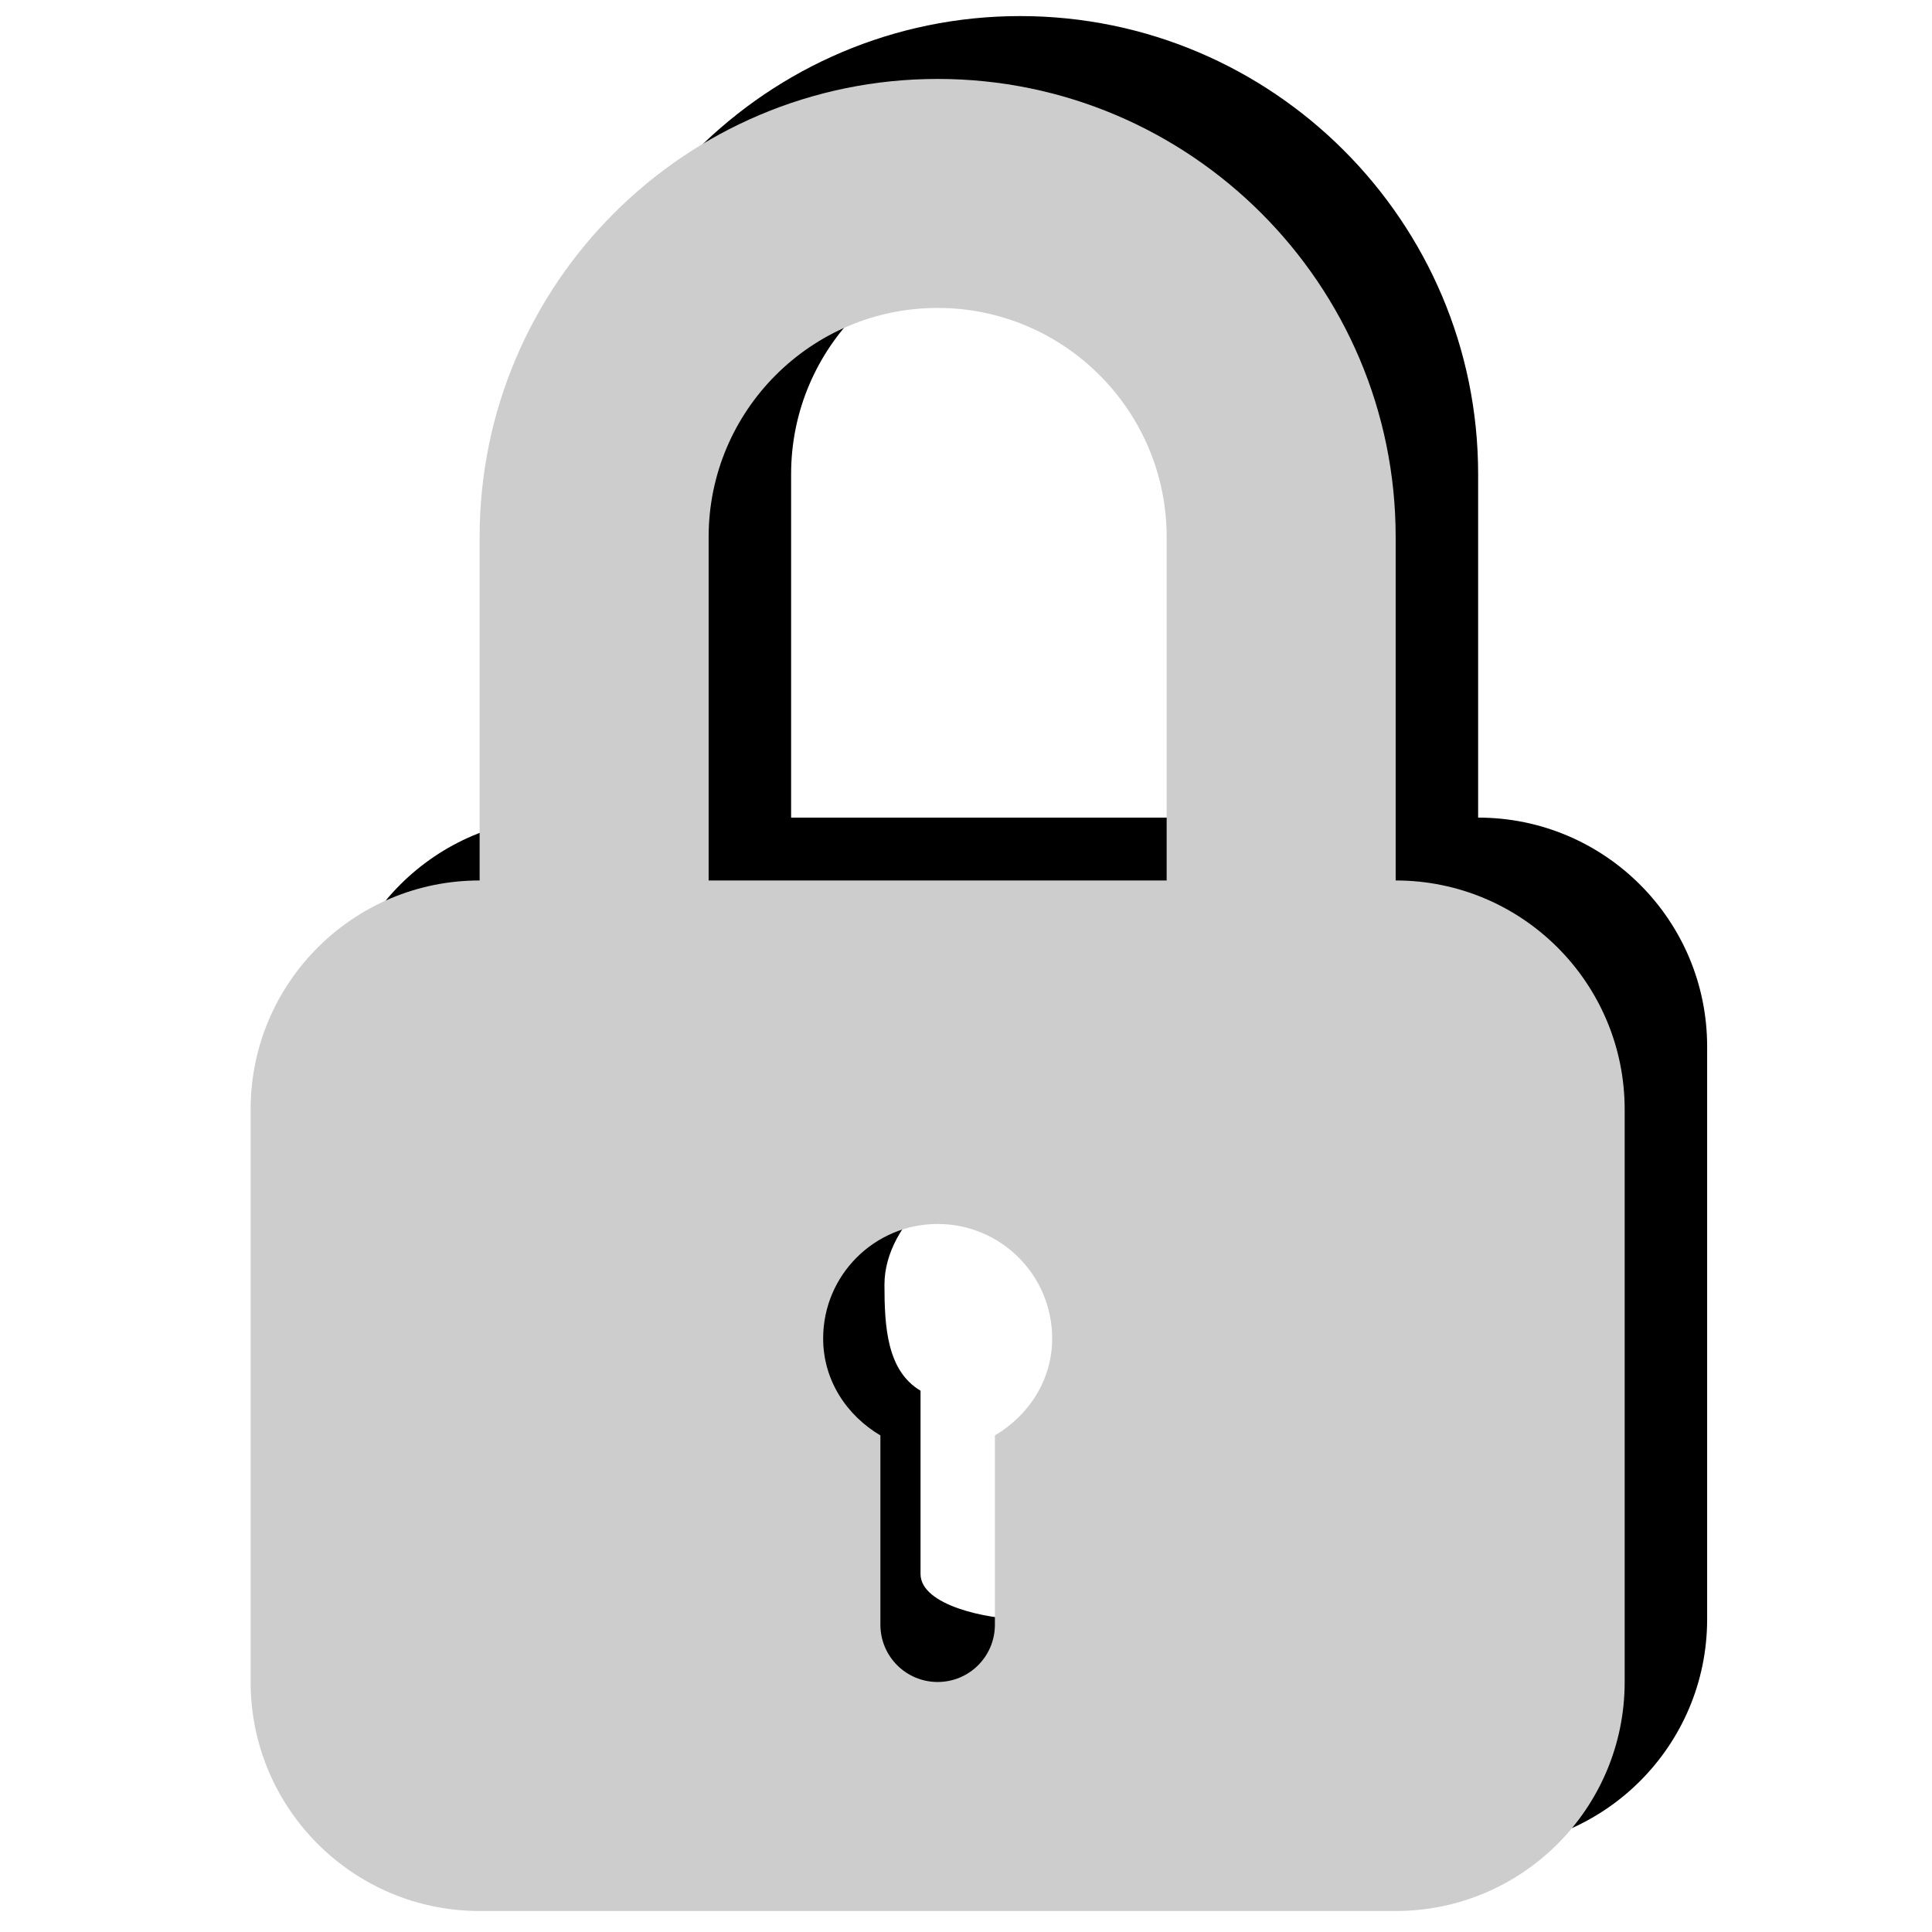 <?xml version="1.0" encoding="UTF-8" standalone="no"?>
<!-- Generator: Adobe Illustrator 18.0.0, SVG Export Plug-In . SVG Version: 6.00 Build 0)  -->

<svg
   xmlns:dc="http://purl.org/dc/elements/1.1/"
   xmlns:cc="http://creativecommons.org/ns#"
   xmlns:rdf="http://www.w3.org/1999/02/22-rdf-syntax-ns#"
   xmlns:svg="http://www.w3.org/2000/svg"
   xmlns="http://www.w3.org/2000/svg"
   xmlns:sodipodi="http://sodipodi.sourceforge.net/DTD/sodipodi-0.dtd"
   xmlns:inkscape="http://www.inkscape.org/namespaces/inkscape"
   version="1.1"
   id="svg7631"
   sodipodi:docname="lock.svg"
   sodipodi:version="0.32"
   inkscape:version="0.91 r13725"
   inkscape:output_extension="org.inkscape.output.svg.inkscape"
   x="0px"
   y="0px"
   viewBox="0 0 288 288"
   enable-background="new 0 0 288 288"
   xml:space="preserve"><defs
     id="defs41" /><sodipodi:namedview
     pagecolor="#ffffff"
     bordercolor="#666666"
     borderopacity="1"
     objecttolerance="10"
     gridtolerance="10"
     guidetolerance="10"
     inkscape:pageopacity="0"
     inkscape:pageshadow="2"
     inkscape:window-width="3070"
     inkscape:window-height="1752"
     id="namedview39"
     showgrid="false"
     inkscape:zoom="2.3177389"
     inkscape:cx="5.3191699"
     inkscape:cy="108.61757"
     inkscape:window-x="130"
     inkscape:window-y="48"
     inkscape:window-maximized="1"
     inkscape:current-layer="svg7631" /><path
     inkscape:connector-curvature="0"
     d="m 220.343,121.879 0,-51.207 c 0,-37.638 -30.621,-68.276 -68.276,-68.276 -37.647,0 -68.276,30.638 -68.276,68.276 l 0,51.207 c -18.853,0 -34.138,15.285 -34.138,34.138 l 0,85.345 c 0,18.853 15.285,34.138 34.138,34.138 l 136.552,0 c 18.853,0 34.138,-15.285 34.138,-34.138 l 0,-85.345 c 0,-18.853 -15.285,-34.138 -34.138,-34.138 z m -59.741,82.728 0,28.22 c 0,4.717 -3.817,8.534 -8.534,8.534 -4.717,0 -14.845,-2.014 -14.845,-6.732 l 0,-27.319 c -5.009,-2.967 -5.379,-9.553 -5.379,-15.804 0,-9.435 10.798,-18.421 20.224,-18.421 9.426,0 17.069,7.635 17.069,17.069 0,6.251 -3.525,11.485 -8.534,14.452 z m 25.603,-82.728 -68.276,0 0,-51.207 c 0,-18.836 15.31,-34.138 34.138,-34.138 18.819,0 34.138,15.302 34.138,34.138 z"
     id="path3-3"
     style="fill:#000000;fill-opacity:1"
     sodipodi:nodetypes="cssscssssssccssscssscccsssc" /><path
     inkscape:connector-curvature="0"
     d="m 208.049,131.249 0,-51.207 c 0,-37.638 -30.621,-68.276 -68.276,-68.276 -37.647,0 -68.276,30.638 -68.276,68.276 l 0,51.207 c -18.853,0 -34.138,15.285 -34.138,34.138 l 0,85.345 c 0,18.853 15.285,34.138 34.138,34.138 l 136.552,0 c 18.853,0 34.138,-15.285 34.138,-34.138 l 0,-85.345 c 0,-18.853 -15.285,-34.138 -34.138,-34.138 z m -59.741,82.728 0,28.22 c 0,4.717 -3.817,8.534 -8.534,8.534 -4.717,0 -8.534,-3.817 -8.534,-8.534 l 0,-28.22 c -5.009,-2.967 -8.534,-8.201 -8.534,-14.452 0,-9.435 7.643,-17.069 17.069,-17.069 9.426,0 17.069,7.635 17.069,17.069 0,6.251 -3.525,11.485 -8.534,14.452 z m 25.603,-82.728 -68.276,0 0,-51.207 c 0,-18.836 15.31,-34.138 34.138,-34.138 18.819,0 34.138,15.302 34.138,34.138 l 0,51.207 z"
     id="path3"
     style="fill:#cdcdcd;fill-opacity:1" /></svg>